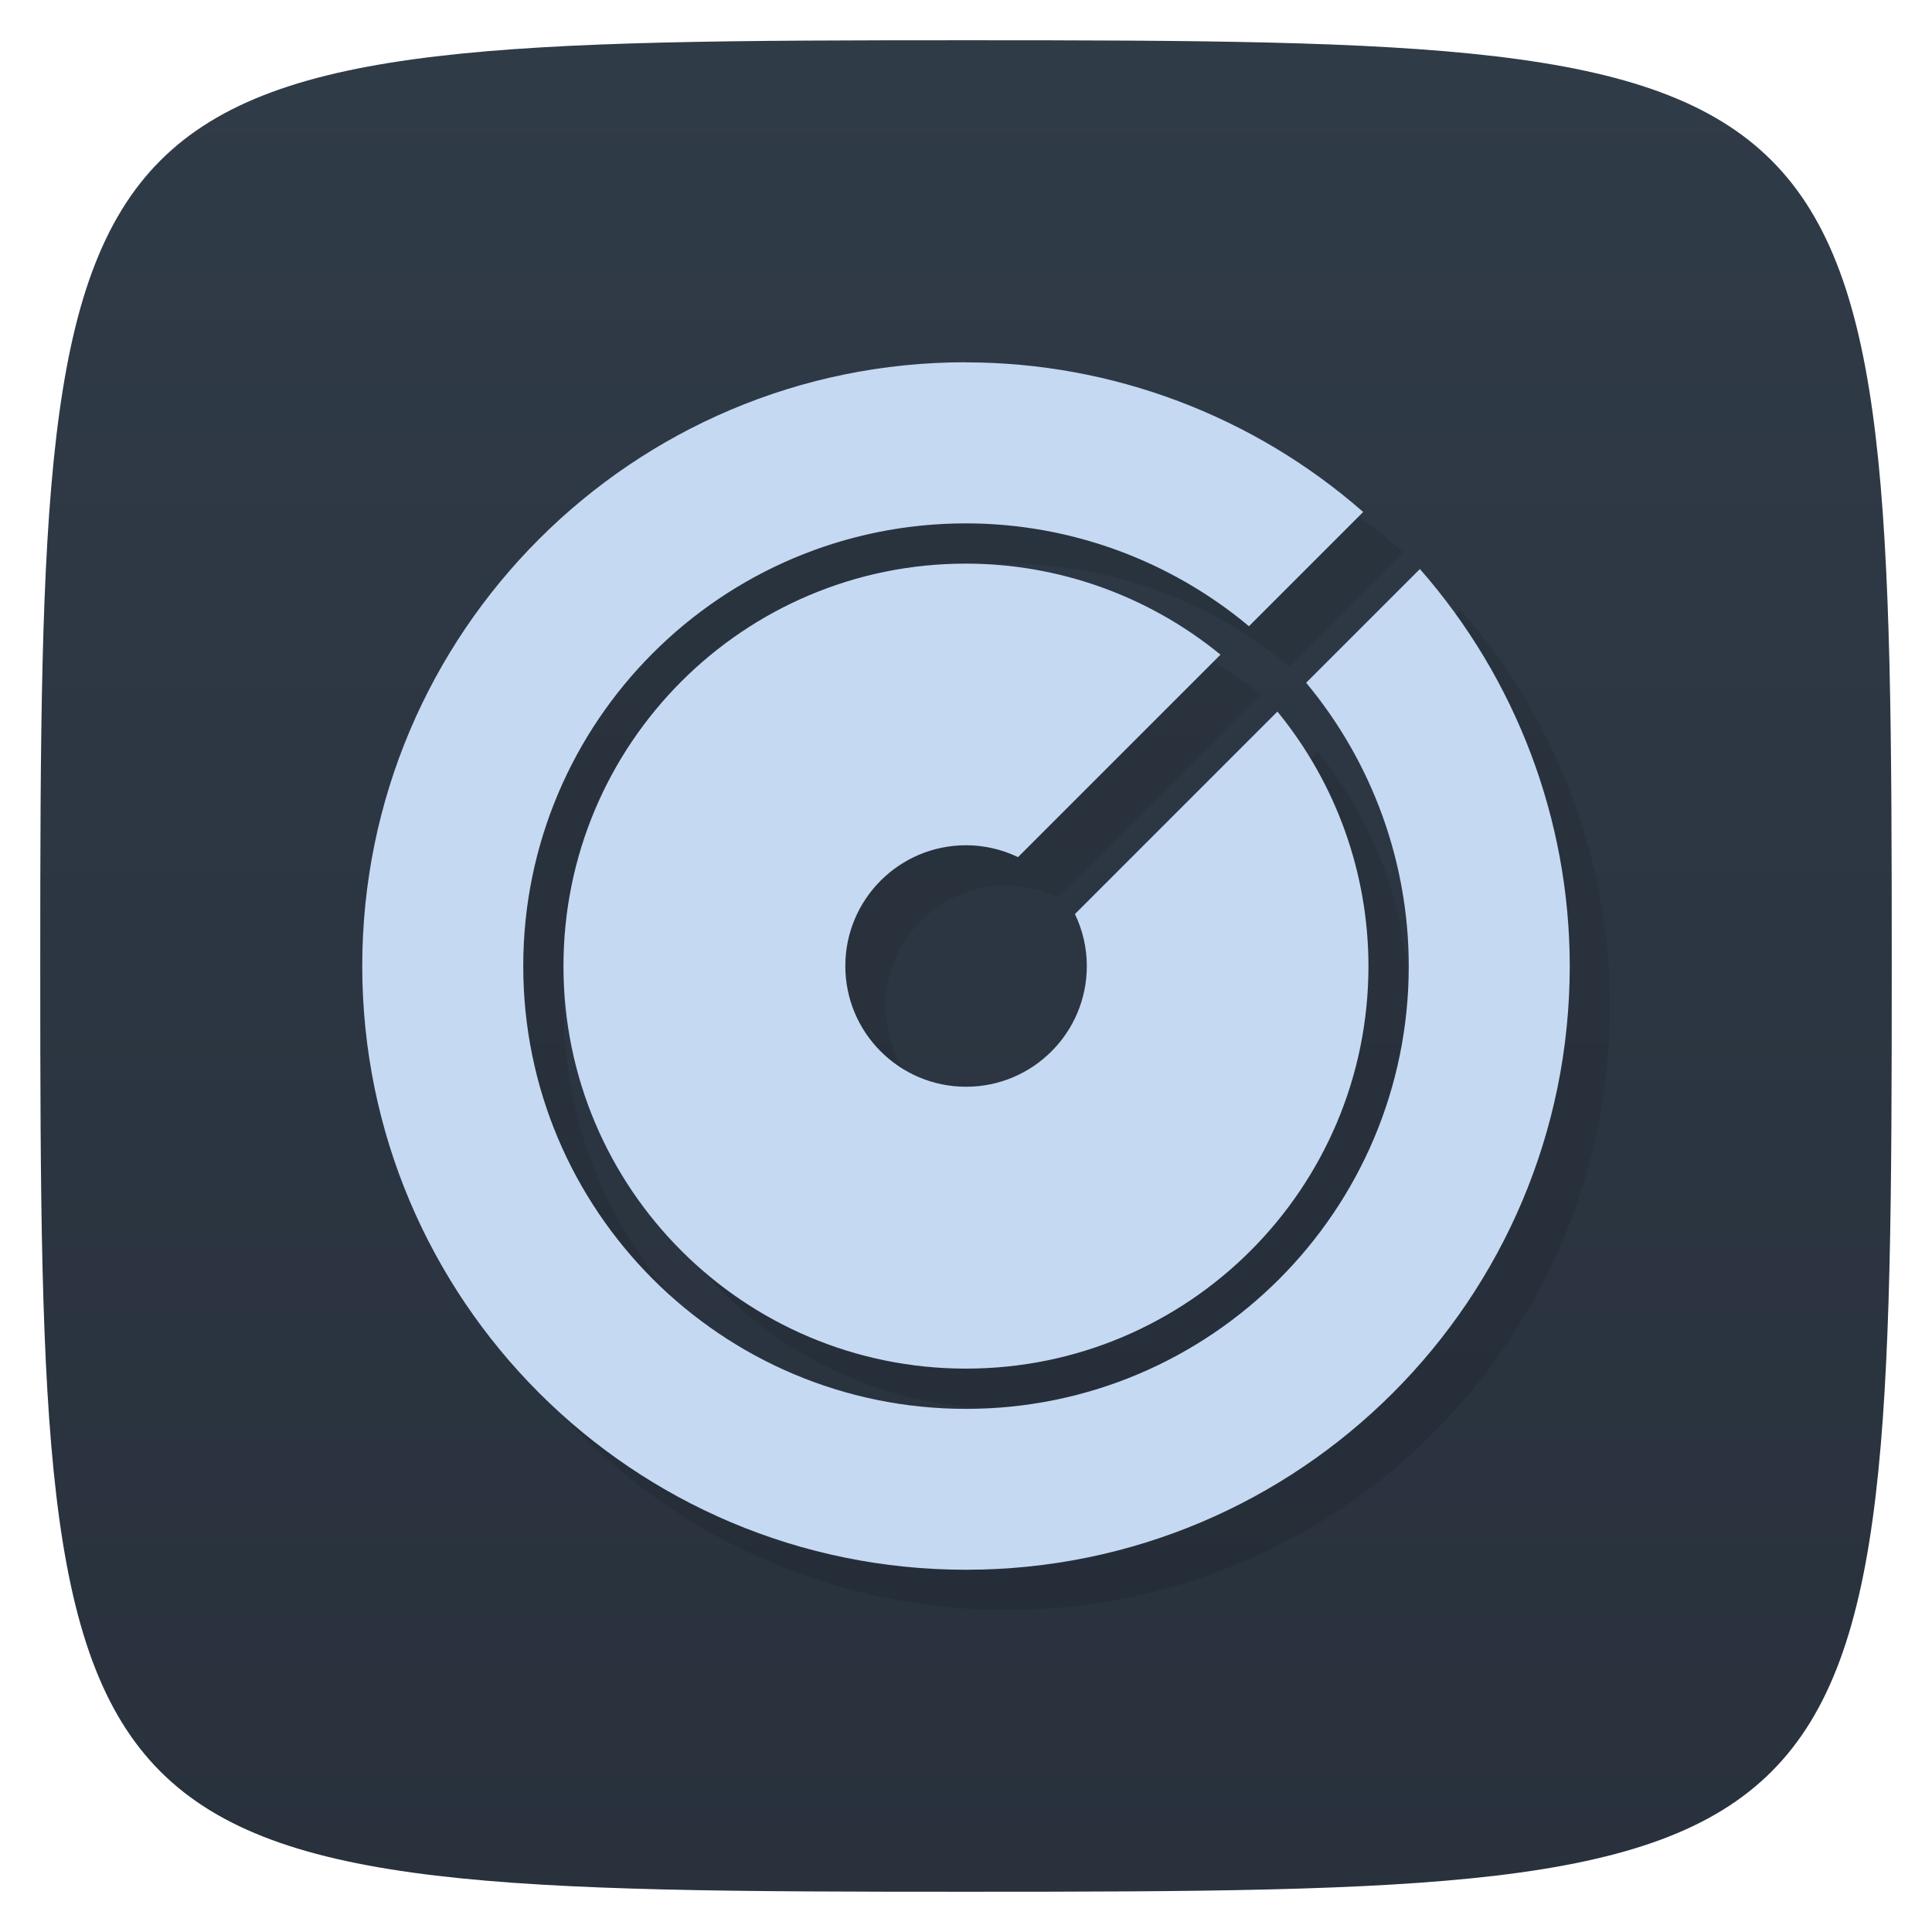 <svg viewBox="0 0 48 48" xmlns="http://www.w3.org/2000/svg" xmlns:xlink="http://www.w3.org/1999/xlink">
  <linearGradient id="a" gradientTransform="matrix(0 1 -1 0 48 0)" gradientUnits="userSpaceOnUse" x1="1" x2="47">
    <stop offset="0" stop-color="#303b48"/>
    <stop offset="1" stop-color="#28313c"/>
  </linearGradient>
  <path d="m47 24c0 22.703-.297 23-23 23-22.703 0-23-.297-23-23 0-22.703.297-23 23-23 22.703 0 23 .297 23 23z" fill="url(#a)"/>
  <path d="m25 10c-8.284-.002-15 6.716-15 15 0 8.284 6.716 15 15 15 8.284 0 15-6.716 15-15-.002-3.63-1.329-7.134-3.723-9.863l-2.826 2.826c1.646 1.976 2.549 4.466 2.549 7.04.001 6.075-4.925 11-11 11-6.075 0-11-4.925-11-11 0-6.075 4.925-11 11-11 2.57.001 5.058.908 7.03 2.555l2.838-2.838c-2.731-2.393-6.238-3.716-9.869-3.717m0 5c-5.523-.002-10 4.477-10 10 0 5.523 4.477 10 10 10 5.523 0 10-4.477 10-10-.001-2.306-.801-4.54-2.262-6.324l-5.03 5.03c.193.403.295.844.295 1.291.001 1.657-1.343 3-3 3-1.657 0-3-1.343-3-3 0-1.657 1.343-3 3-3 .447 0 .888.102 1.291.295l5.03-5.03c-1.784-1.46-4.02-2.261-6.324-2.262" opacity=".1"/>
  <path d="m24 9c-8.284-.002-15 6.716-15 15 0 8.284 6.716 15 15 15 8.284 0 15-6.716 15-15-.002-3.63-1.329-7.134-3.723-9.863l-2.826 2.826c1.646 1.976 2.549 4.466 2.549 7.04.001 6.075-4.925 11-11 11-6.075 0-11-4.925-11-11 0-6.075 4.925-11 11-11 2.57.001 5.058.908 7.03 2.555l2.838-2.838c-2.731-2.393-6.238-3.716-9.869-3.717m0 5c-5.523-.002-10 4.477-10 10 0 5.523 4.477 10 10 10 5.523 0 10-4.477 10-10-.001-2.306-.801-4.54-2.262-6.324l-5.03 5.03c.193.403.295.844.295 1.291.001 1.657-1.343 3-3 3-1.657 0-3-1.343-3-3 0-1.657 1.343-3 3-3 .447 0 .888.102 1.291.295l5.03-5.03c-1.784-1.46-4.02-2.261-6.324-2.262" fill="#c5d9f3"/>
</svg>
